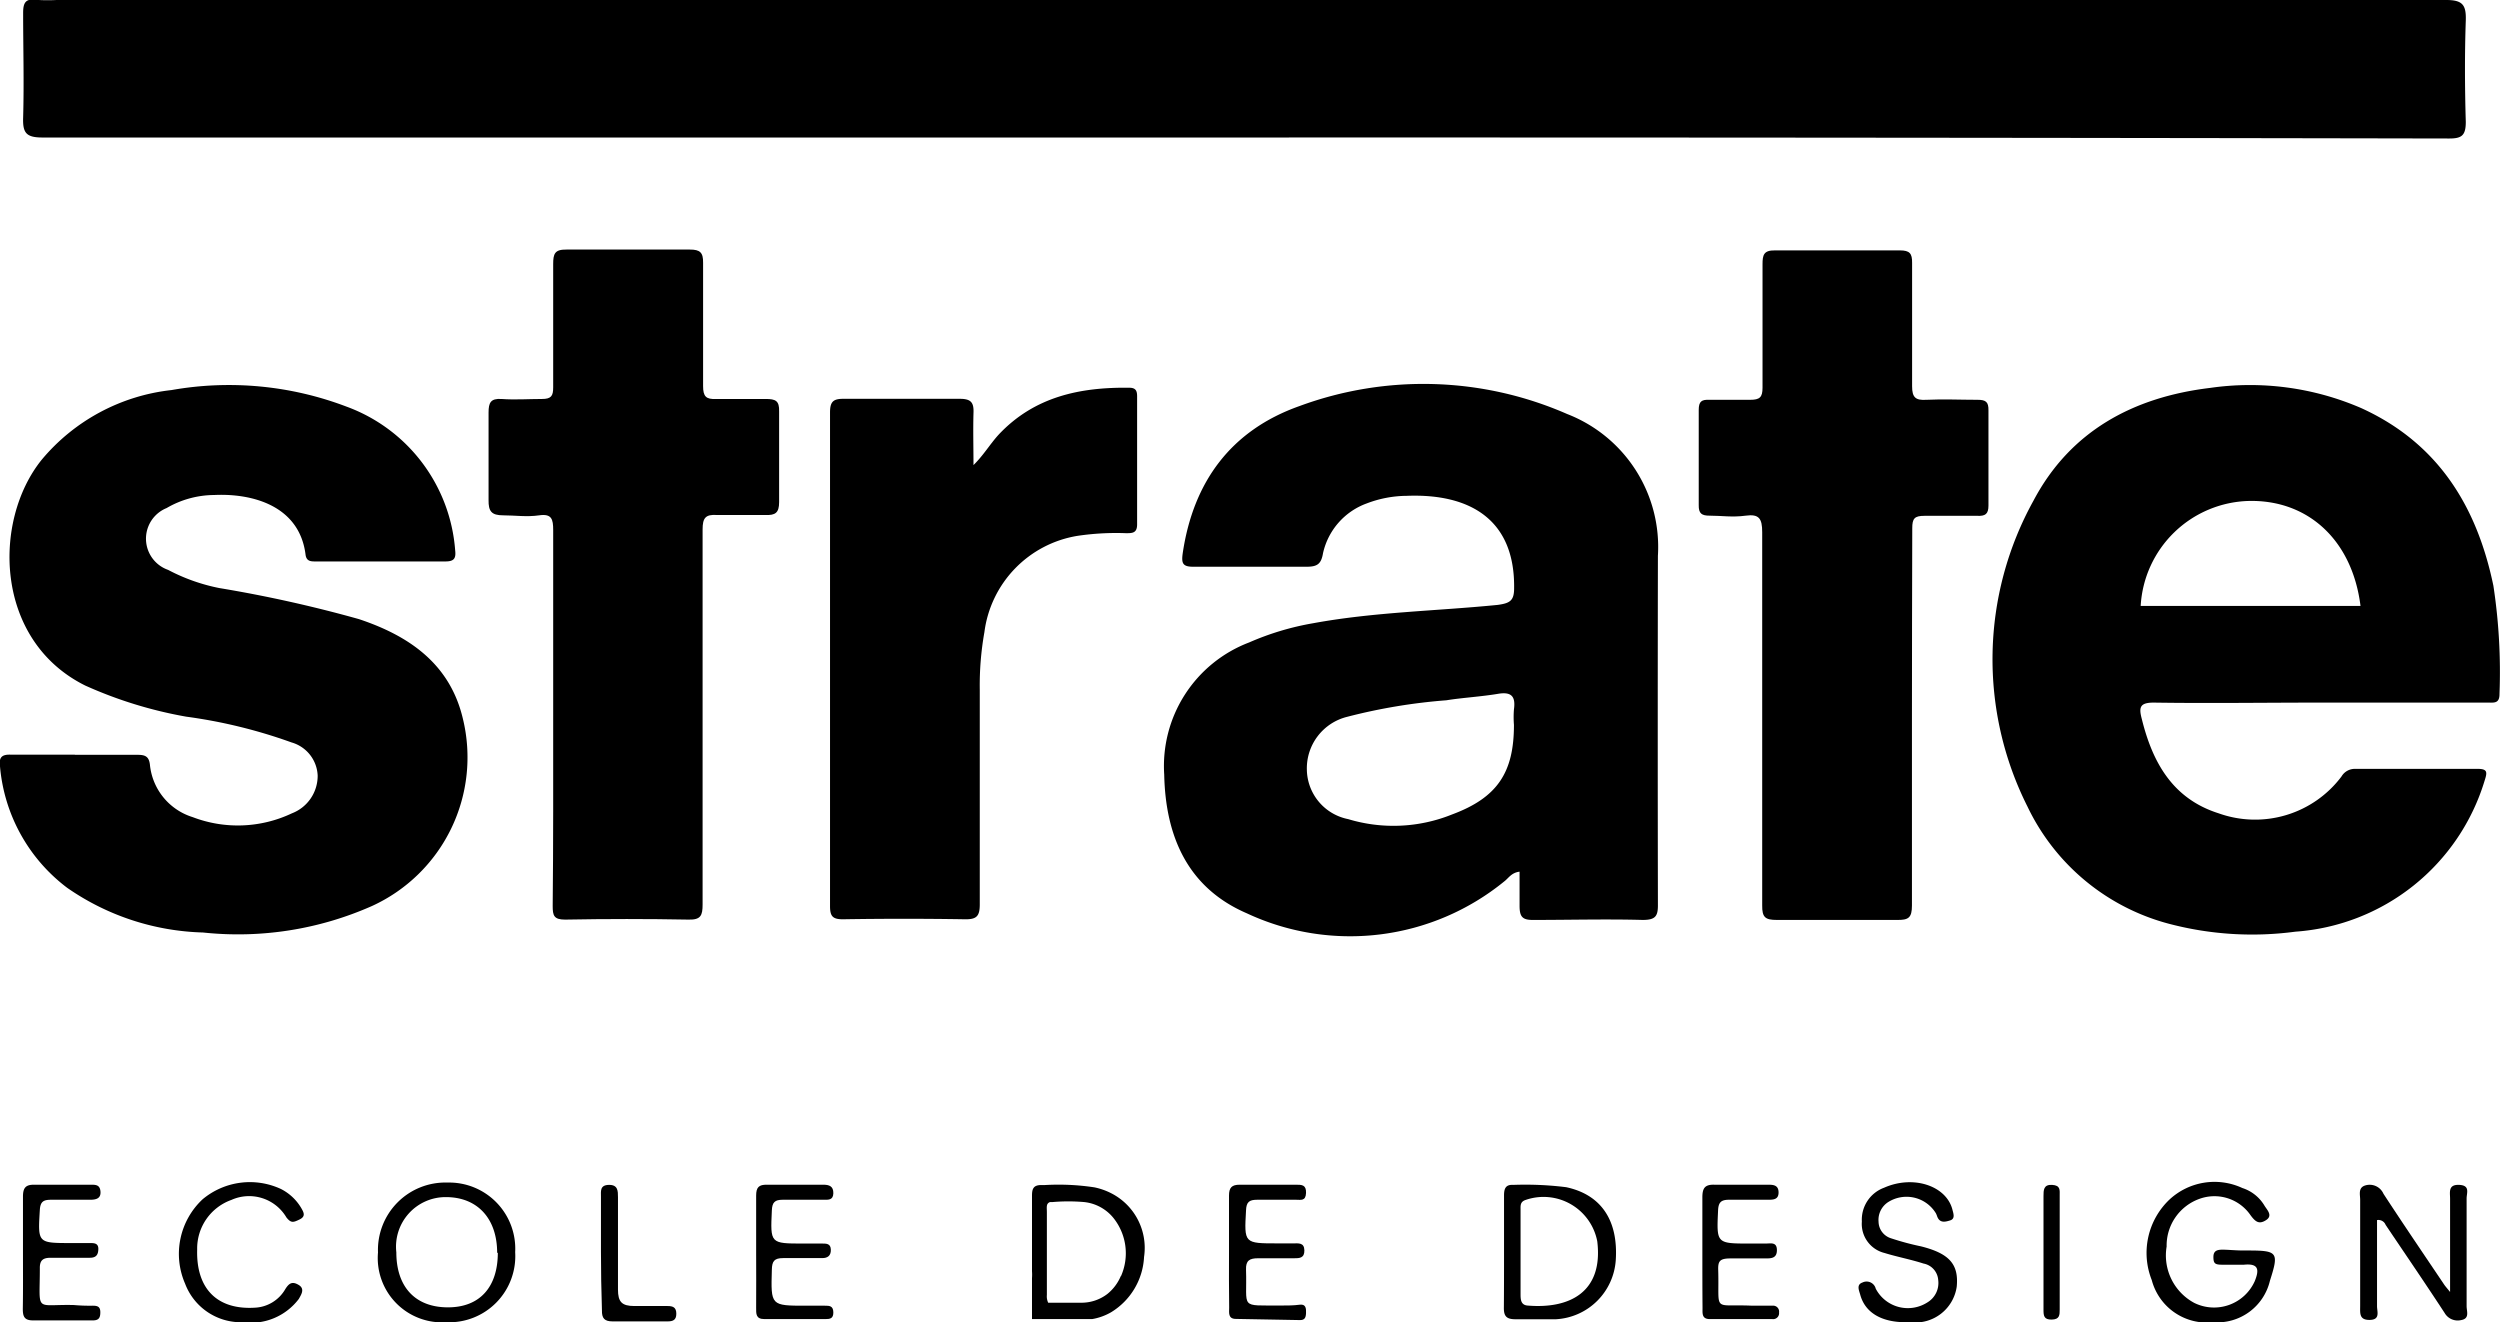 <svg id="Calque_1" data-name="Calque 1" xmlns="http://www.w3.org/2000/svg" viewBox="0 0 151.26 80">
  <title>LauraDemessine_website</title>
  <g>
    <g id="mrLrPM.tif">
      <g>
        <path d="M75.25,8.32q-36.34,0-72.68,0c-1,0-1.2-.29-1.17-1.21.06-2.11,0-4.22,0-6.33,0-.59.13-.88.78-.79A10.08,10.08,0,0,0,3.42,0Q75.72,0,148,0c1,0,1.22.3,1.19,1.24-.07,2-.06,4.09,0,6.14,0,.82-.25,1-1,1Q111.73,8.31,75.25,8.32Z"/>
        <path d="M4.54,45.67c1.26,0,2.52,0,3.78,0,.44,0,.69.08.75.59a3.7,3.7,0,0,0,2.59,3.18,7.64,7.64,0,0,0,6-.23,2.43,2.43,0,0,0,1.56-2.29,2.18,2.18,0,0,0-1.58-2,31,31,0,0,0-6.38-1.56,25.79,25.79,0,0,1-6.1-1.88C-.34,38.75-.46,31.52,2.52,27.82a11.93,11.93,0,0,1,7.86-4.22,20,20,0,0,1,10.58,1,10.06,10.06,0,0,1,6.58,8.7c.06.51-.09.67-.6.67-2.61,0-5.22,0-7.84,0-.28,0-.55,0-.61-.39-.36-3-3.25-3.74-5.53-3.63a5.78,5.78,0,0,0-2.88.79,2,2,0,0,0,.09,3.74,11.35,11.35,0,0,0,3.1,1.1,79.2,79.2,0,0,1,8.45,1.88c3,1,5.49,2.68,6.28,6a9.89,9.89,0,0,1-5.5,11.36,20,20,0,0,1-10.22,1.6,15.11,15.11,0,0,1-8.21-2.7A10.3,10.3,0,0,1,0,46.37c-.07-.53.09-.73.65-.71,1.29,0,2.58,0,3.87,0Z"/>
        <path d="M33.47,43.31c0-3.74,0-7.49,0-11.24,0-.66-.09-1-.85-.89s-1.45,0-2.17,0-.9-.25-.89-.93c0-1.76,0-3.53,0-5.29,0-.6.13-.86.78-.82.81.06,1.64,0,2.45,0,.56,0,.68-.18.68-.7,0-2.49,0-5,0-7.46,0-.62.09-.89.8-.88,2.49,0,5,0,7.47,0,.61,0,.81.17.8.8,0,2.49,0,5,0,7.46,0,.63.18.81.79.78,1,0,2,0,3,0,.59,0,.83.1.81.76,0,1.82,0,3.65,0,5.48,0,.66-.24.8-.82.78-1,0-2,0-2.93,0-.71-.05-.88.18-.88.88,0,5.26,0,10.52,0,15.78,0,2.3,0,4.6,0,6.9,0,.66-.1.94-.85.92q-3.74-.07-7.47,0c-.68,0-.75-.25-.75-.82C33.48,51,33.47,47.16,33.47,43.31Z"/>
        <path d="M115.68,43.45c0,3.78,0,7.56,0,11.34,0,.74-.21.88-.9.87-2.42,0-4.85,0-7.27,0-.7,0-.9-.15-.89-.88,0-7.52,0-15.05,0-22.58,0-.83-.19-1.11-1-1s-1.45,0-2.18,0c-.48,0-.67-.13-.66-.64q0-2.88,0-5.76c0-.52.18-.63.65-.61.82,0,1.64,0,2.46,0,.58,0,.75-.15.75-.73,0-2.49,0-5,0-7.47,0-.56.07-.85.75-.84,2.52,0,5,0,7.56,0,.59,0,.75.18.74.76,0,2.48,0,5,0,7.46,0,.68.21.86.86.82,1-.05,2.08,0,3.11,0,.49,0,.66.13.65.64q0,2.88,0,5.76c0,.52-.2.64-.67.62-1.07,0-2.14,0-3.21,0-.6,0-.73.17-.73.74C115.69,35.76,115.68,39.61,115.68,43.45Z"/>
        <path d="M58.9,28.14c.61-.6,1-1.27,1.52-1.84,2.16-2.3,4.92-2.88,7.91-2.84.39,0,.47.19.47.52q0,3.89,0,7.75c0,.54-.31.53-.68.53a15.89,15.89,0,0,0-2.92.16,6.78,6.78,0,0,0-5.64,5.83,18.43,18.43,0,0,0-.28,3.48c0,4.35,0,8.69,0,13,0,.72-.21.9-.9.89q-3.69-.06-7.38,0c-.62,0-.78-.18-.78-.8q0-14.93,0-29.86c0-.66.19-.84.85-.83,2.33,0,4.66,0,7,0,.67,0,.86.21.83.86C58.87,26.06,58.9,27.1,58.9,28.14Z"/>
        <path d="M143.82,73.82c0,1.76,0,3.49,0,5.21,0,.33.21.82-.44.83s-.58-.41-.58-.84q0-3.21,0-6.42c0-.32-.14-.75.32-.88a.91.91,0,0,1,1.09.51c1.2,1.84,2.44,3.66,3.67,5.49.06.09.14.18.36.45,0-2,0-3.84,0-5.64,0-.39-.13-.87.55-.84s.45.49.45.82q0,3.27,0,6.52c0,.31.2.75-.33.84a.91.91,0,0,1-1-.43c-1.17-1.79-2.38-3.56-3.57-5.33A.47.47,0,0,0,143.82,73.82Z"/>
        <path d="M135.73,75.66H136c1.82,0,1.89.11,1.34,1.83A3.27,3.27,0,0,1,133.91,80a3.45,3.45,0,0,1-3.72-2.55,4.45,4.45,0,0,1,1.07-4.87,4,4,0,0,1,4.41-.7A2.42,2.42,0,0,1,137,72.93c.15.26.54.61.11.89s-.65.1-.94-.29a2.65,2.65,0,0,0-3.08-1,3,3,0,0,0-2,2.89,3.26,3.26,0,0,0,1.67,3.41,2.7,2.7,0,0,0,3.66-1.31c.28-.69.25-1.09-.65-1-.43,0-.88,0-1.32,0s-.53-.08-.53-.47.25-.44.56-.44S135.28,75.66,135.73,75.66Z"/>
        <path d="M27,80a3.89,3.89,0,0,1-4.13-4.22,4.08,4.08,0,0,1,4.21-4.23,4,4,0,0,1,4.09,4.21A4,4,0,0,1,27,80Zm3.08-4.2c0-2.07-1.19-3.37-3.1-3.37a3,3,0,0,0-3,3.34c0,2.09,1.14,3.32,3.1,3.33S30.12,77.86,30.12,75.8Z"/>
        <path d="M91,75.73c0-1.14,0-2.27,0-3.4,0-.42.1-.67.57-.64a20,20,0,0,1,3.19.14c2.11.45,3.16,2,3,4.42a3.84,3.84,0,0,1-3.62,3.57c-.82,0-1.64,0-2.45,0-.55,0-.71-.19-.7-.72C91,78,91,76.86,91,75.73Zm1,0c0,.85,0,1.7,0,2.55,0,.31,0,.67.41.71,2.55.22,4.61-.81,4.23-3.89a3.31,3.31,0,0,0-4.33-2.5c-.34.11-.31.35-.31.59C92,74.05,92,74.9,92,75.74Z"/>
        <path d="M115.3,80c-1.48,0-2.46-.59-2.75-1.67-.07-.25-.24-.6.13-.73a.57.57,0,0,1,.81.37,2.19,2.19,0,0,0,3.11.84,1.37,1.37,0,0,0,.67-1.36,1.09,1.09,0,0,0-.89-1c-.77-.25-1.58-.4-2.36-.64a1.81,1.81,0,0,1-1.37-1.9A2.06,2.06,0,0,1,114,71.86c1.76-.78,3.76-.12,4.13,1.33.06.24.18.55-.14.65s-.64.17-.79-.26a1.22,1.22,0,0,0-.07-.17,2.08,2.08,0,0,0-2.87-.69,1.28,1.28,0,0,0-.6,1.2,1.07,1.07,0,0,0,.75,1,16.28,16.28,0,0,0,1.82.49c1.71.43,2.29,1.08,2.16,2.44A2.53,2.53,0,0,1,115.59,80Z"/>
        <path d="M14.68,80a3.61,3.61,0,0,1-3.48-2.33,4.52,4.52,0,0,1,1.06-5.11A4.46,4.46,0,0,1,17,71.94a3,3,0,0,1,1.22,1.14c.15.26.3.51-.09.7s-.52.23-.8-.12A2.62,2.62,0,0,0,14,72.6a3.12,3.12,0,0,0-2.07,3c-.07,2.38,1.22,3.66,3.49,3.52A2.24,2.24,0,0,0,17.26,78c.23-.37.43-.49.82-.25s.13.6,0,.84A3.64,3.64,0,0,1,14.68,80Z"/>
        <path d="M74.36,75.74c0-1.13,0-2.26,0-3.4,0-.49.17-.66.65-.66,1.13,0,2.27,0,3.4,0,.35,0,.63,0,.61.5s-.31.41-.6.41c-.79,0-1.58,0-2.36,0-.48,0-.65.14-.67.64-.11,2-.13,2,1.92,2h.94c.31,0,.66-.06.67.42s-.31.48-.63.48c-.73,0-1.45,0-2.17,0-.52,0-.75.14-.73.69.08,2.41-.44,2.15,2.12,2.17.38,0,.75,0,1.13-.05s.39.24.38.51-.08.43-.38.42l-3.86-.07c-.49,0-.41-.38-.41-.68C74.35,78,74.36,76.87,74.36,75.74Z"/>
        <path d="M1.39,75.7c0-1.1,0-2.2,0-3.3,0-.53.16-.73.7-.72,1.13,0,2.27,0,3.4,0,.3,0,.56,0,.59.42s-.28.49-.62.49c-.78,0-1.57,0-2.36,0-.46,0-.66.1-.69.62-.12,2-.14,2,1.9,2H5.44c.25,0,.52,0,.51.37s-.16.52-.52.52c-.78,0-1.57,0-2.36,0-.48,0-.67.16-.66.65,0,2.72-.34,2.15,2.06,2.21A10.73,10.73,0,0,0,5.6,79c.31,0,.47.06.47.4s-.1.5-.49.49c-1.19,0-2.39,0-3.58,0-.54,0-.62-.25-.62-.7C1.4,78,1.39,76.86,1.39,75.7Z"/>
        <path d="M45.75,75.83c0-1.16,0-2.33,0-3.49,0-.5.16-.67.66-.66,1.13,0,2.26,0,3.4,0,.36,0,.62.09.61.52s-.32.39-.6.39c-.82,0-1.64,0-2.46,0-.48,0-.64.15-.66.65-.09,2-.11,2,1.91,2h1.14c.25,0,.51,0,.52.37s-.2.51-.52.51c-.79,0-1.58,0-2.36,0-.55,0-.68.19-.69.71C46.64,79,46.62,79,48.77,79h1.14c.26,0,.5,0,.51.39s-.2.42-.48.42c-1.23,0-2.46,0-3.69,0-.53,0-.5-.33-.5-.69C45.76,78,45.75,76.93,45.75,75.83Z"/>
        <path d="M103,75.77c0-1.1,0-2.21,0-3.31,0-.54.12-.8.73-.78,1.07,0,2.14,0,3.21,0,.32,0,.66,0,.67.45s-.31.46-.64.46c-.78,0-1.57,0-2.36,0-.49,0-.64.17-.66.65-.09,2-.11,2,1.94,2,.31,0,.63,0,.94,0s.68-.11.68.4-.37.5-.72.5c-.69,0-1.39,0-2.08,0s-.77.18-.75.75c.07,2.56-.38,2,2.05,2.11.41,0,.82,0,1.23,0a.36.36,0,0,1,.4.41.36.36,0,0,1-.41.4h-3.78c-.49,0-.44-.35-.44-.66C103,78,103,76.9,103,75.77Z"/>
        <path d="M36.36,75.72V72.41c0-.34-.07-.71.48-.72s.55.37.55.75c0,1.86,0,3.72,0,5.58,0,.75.23,1,1,1s1.33,0,2,0c.33,0,.53.08.53.47s-.22.46-.54.46c-1.11,0-2.21,0-3.31,0-.5,0-.66-.19-.65-.67C36.38,78.05,36.36,76.89,36.36,75.72Z"/>
        <path d="M124.62,75.73v3.49c0,.34,0,.61-.48.62s-.5-.24-.5-.59V72.37c0-.36,0-.71.52-.68s.46.32.46.65Z"/>
        <path d="M100.31,33.63a8.63,8.63,0,0,0-5.49-8.58,21.67,21.67,0,0,0-16.2-.48c-4.12,1.46-6.42,4.56-7.06,8.9-.09.63,0,.83.69.82,2.26,0,4.53,0,6.8,0,.66,0,.89-.17,1-.83a4.17,4.17,0,0,1,2.64-3A6.89,6.89,0,0,1,85.11,30c3.81-.15,6.56,1.42,6.5,5.6,0,.75-.26.9-1,1-3.72.37-7.48.43-11.17,1.11a16.69,16.69,0,0,0-3.86,1.16,8,8,0,0,0-5.14,8c.08,3.78,1.45,6.86,5,8.39A14.76,14.76,0,0,0,91,53.34c.27-.2.44-.54.94-.6,0,.71,0,1.39,0,2.06s.17.87.84.86c2.2,0,4.41-.06,6.61,0,.79,0,.93-.24.92-.95Q100.29,44.17,100.31,33.63ZM91.6,42.92a5.9,5.9,0,0,0,0,.94c0,2.88-1,4.4-3.75,5.42a9.47,9.47,0,0,1-6.28.28,3.1,3.1,0,0,1-2.5-3,3.21,3.21,0,0,1,2.44-3.19,34.3,34.3,0,0,1,6-1c1-.16,2.13-.22,3.18-.4C91.44,41.86,91.71,42.13,91.6,42.92Z"/>
        <path d="M150.86,35.44c-1-4.82-3.36-8.64-8-10.75a16.94,16.94,0,0,0-9.14-1.22c-4.66.56-8.47,2.62-10.69,6.83a19.82,19.82,0,0,0-.36,18.5,13.23,13.23,0,0,0,8.63,7.11,19.74,19.74,0,0,0,7.58.46,12.91,12.91,0,0,0,11.45-9.14c.16-.5.2-.72-.46-.71-2.45,0-4.91,0-7.37,0a.93.93,0,0,0-.83.46,6.54,6.54,0,0,1-7.43,2.23c-2.78-.88-4-3.07-4.65-5.7-.19-.71-.13-1,.72-1,3.33.05,6.67,0,10,0h10.2c.39,0,.73.07.72-.54A34.64,34.64,0,0,0,150.86,35.44Zm-21.34,1.22a6.73,6.73,0,0,1,6.54-6.35c3.62-.08,6.27,2.41,6.76,6.35Z"/>
      </g>
    </g>
    <path d="M67.22,72.19a4,4,0,0,0-1-.35,14.47,14.47,0,0,0-3-.14H63c-.49,0-.56.25-.56.65,0,.65,0,1.31,0,2v2.56a2.94,2.94,0,0,1,0,.42v2.48H65.9l.18,0a3.46,3.46,0,0,0,1.14-.41,4.16,4.16,0,0,0,2-3.35A3.71,3.71,0,0,0,67.22,72.19Zm.6,5A2.75,2.75,0,0,1,67,78.29a2.57,2.57,0,0,1-1.58.53h-2a.9.9,0,0,1-.08-.47v-4c0-.35,0-.7,0-1s-.06-.53.19-.62l.15,0a11.17,11.17,0,0,1,1.92,0,2.64,2.64,0,0,1,1.75.94A3.42,3.42,0,0,1,67.82,77.22Z"/>
  </g>
</svg>
